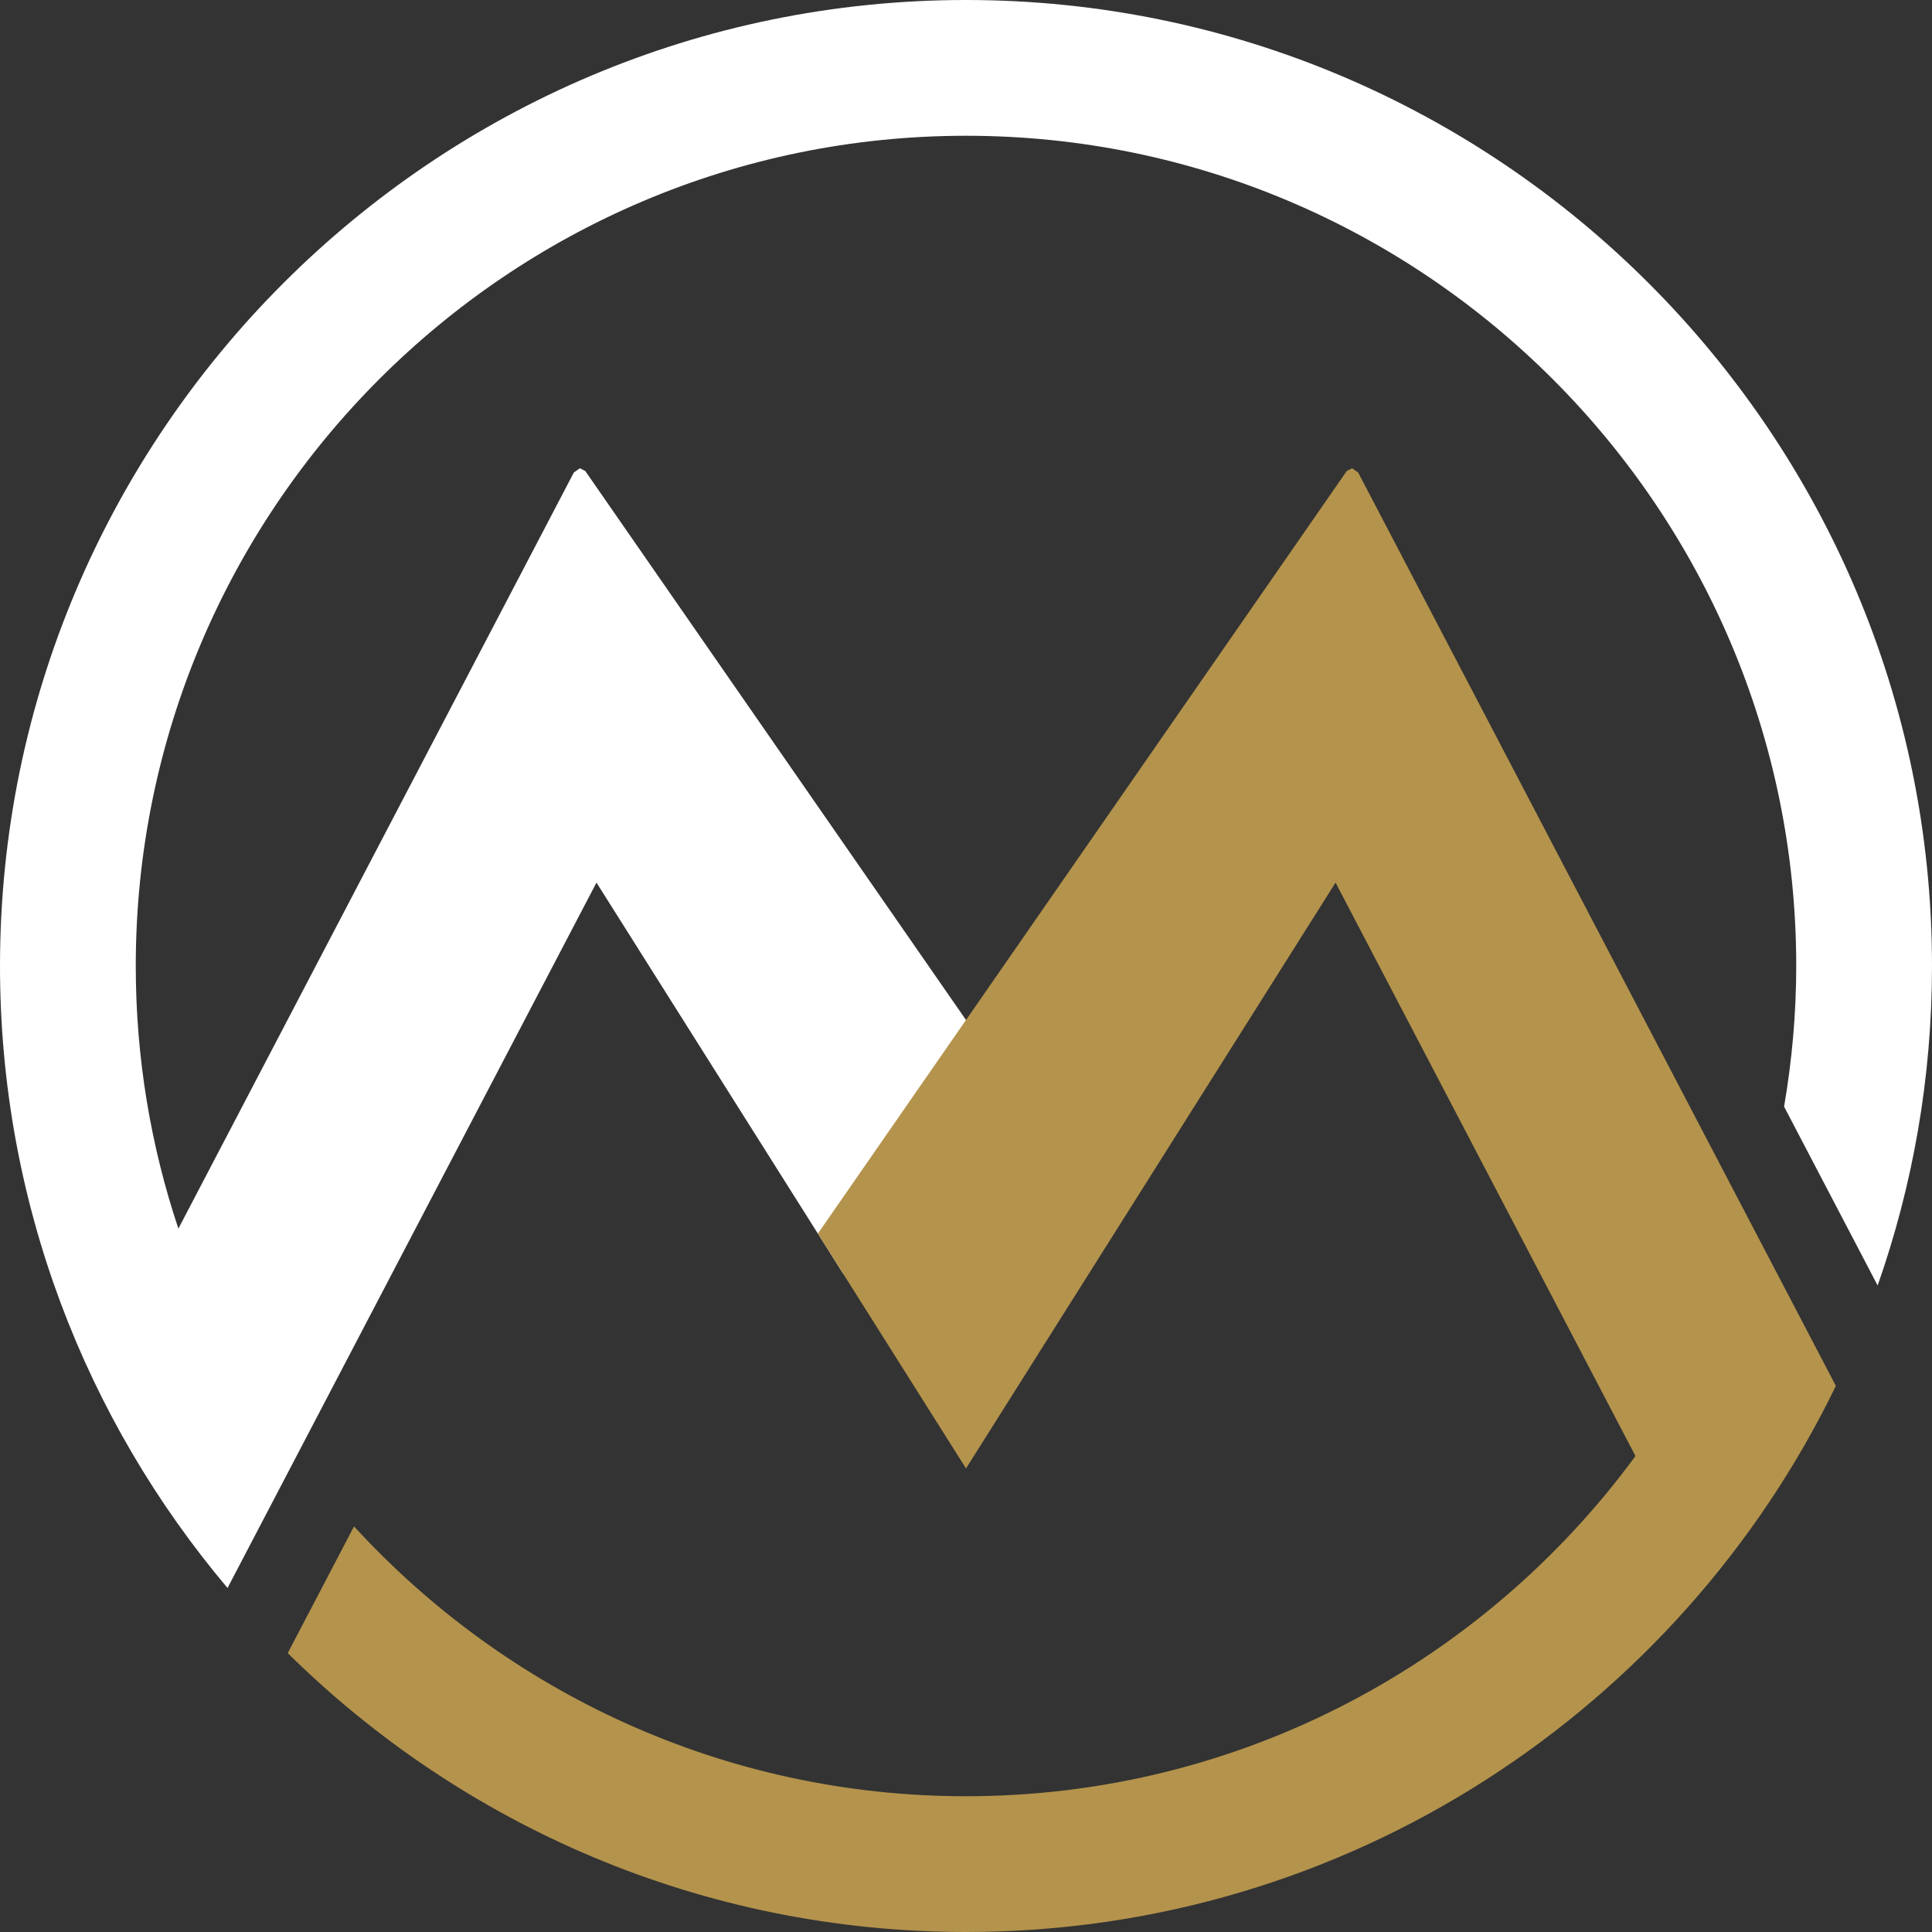 <svg version="1.1" id="图层_1" x="0px" y="0px" width="185px" height="185px" viewBox="0 0 185 185" enable-background="new 0 0 185 185" xml:space="preserve" xmlns="http://www.w3.org/2000/svg" xmlns:xlink="http://www.w3.org/1999/xlink" xmlns:xml="http://www.w3.org/XML/1998/namespace">
  <rect x="0" y="0" width="185" height="185" fill="#333333" stroke="none"/>
  <path fill="#FFFFFF" d="M92.5,0C41.495,0,0,41.495,0,92.5c0,22.669,8.201,43.455,21.787,59.559l6.602-12.621l28.727-54.924
	l21.2,33.611l2.442,3.872l15.338-19.143L92.5,97.67L68.404,62.927L56.047,45.107l-0.514-0.269l-0.583,0.405L44.702,64.838
	l-27.62,52.808C14.436,109.74,13,101.285,13,92.5C13,48.663,48.663,13,92.5,13S172,48.663,172,92.5
	c0,4.591-0.413,9.084-1.164,13.464l8.959,17.128C183.162,113.511,185,103.217,185,92.5C185,41.495,143.505,0,92.5,0z" class="color c1"/>
  <path fill="#B4934C" d="M167.907,117.626l-27.609-52.788l-10.247-19.594l-0.584-0.405l-0.514,0.269l-12.357,17.819L92.5,97.67
	l-14.185,20.455L92.5,140.612l14.186-22.487l21.201-33.611l28.718,54.909C142.131,159.156,118.795,172,92.5,172
	c-23.172,0-44.056-9.97-58.6-25.84l-6.348,12.136C44.268,174.797,67.213,185,92.5,185c36.604,0,68.31-21.373,83.295-52.294
	L167.907,117.626z" class="color c2"/>
</svg>